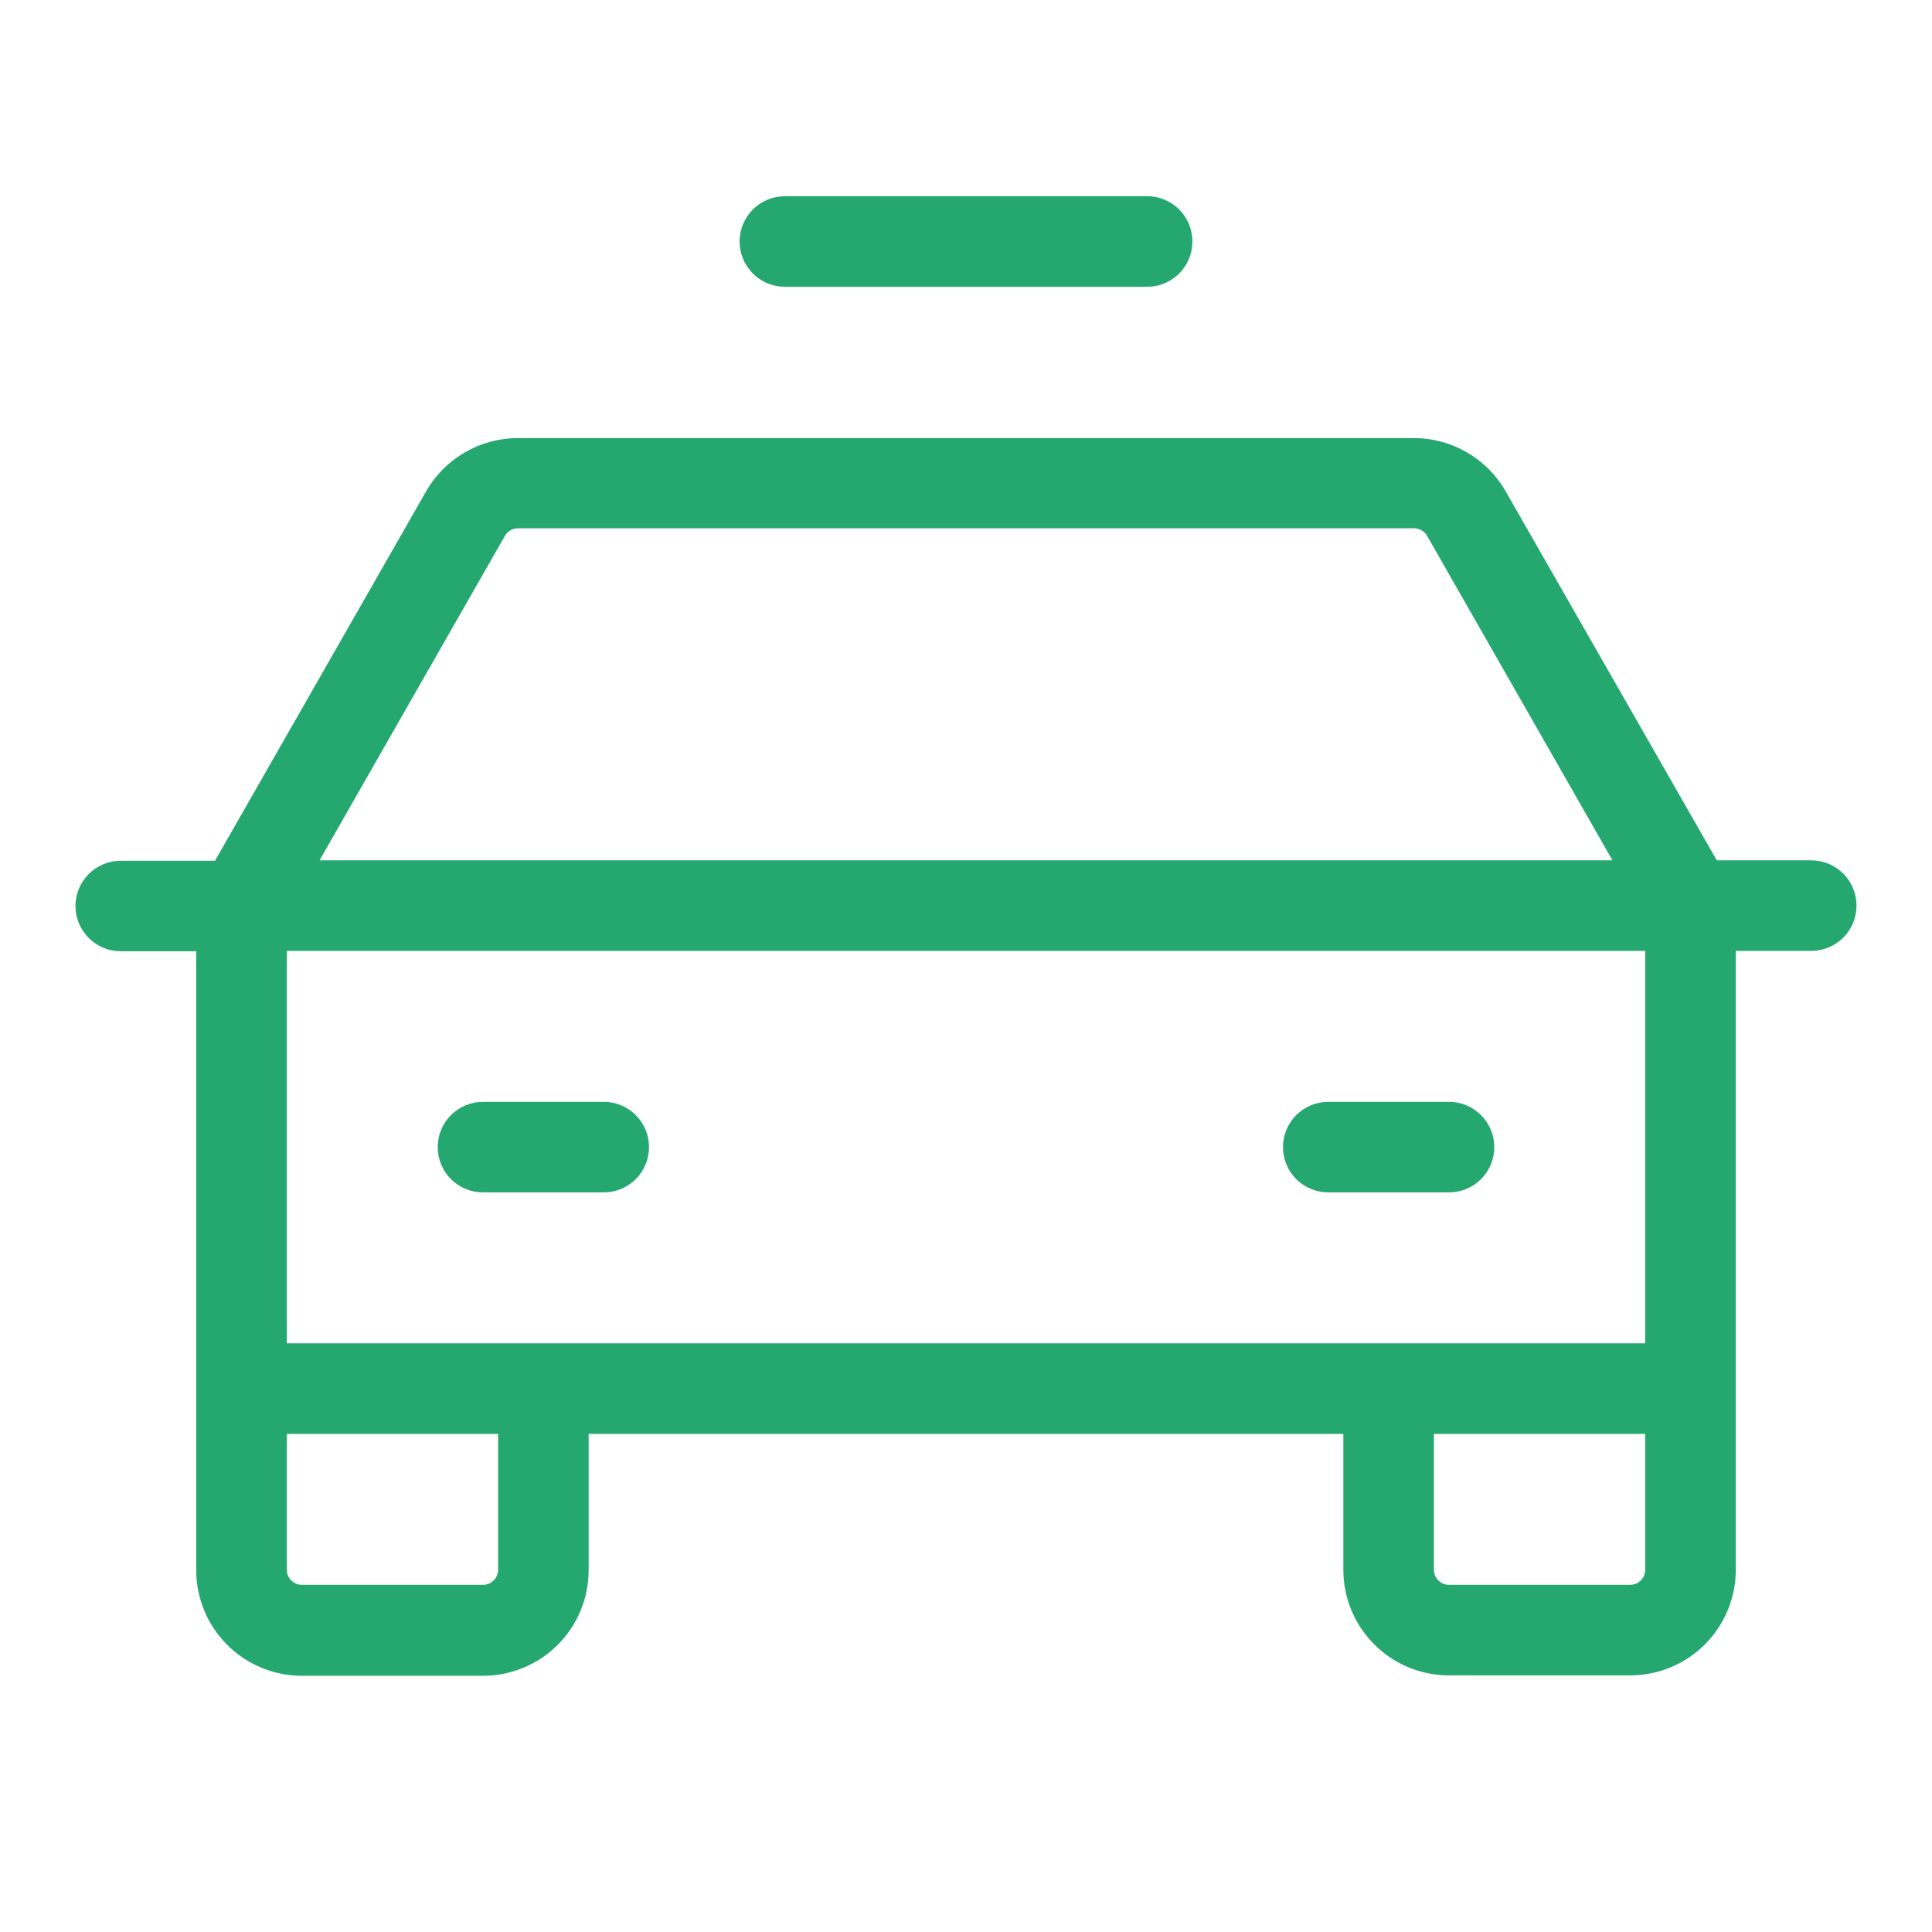 <svg width="45" height="45" viewBox="0 0 45 45" fill="none" xmlns="http://www.w3.org/2000/svg">
<path d="M42.188 20.039H39.987L35.065 11.435C34.849 11.06 34.537 10.749 34.162 10.533C33.787 10.317 33.362 10.203 32.929 10.204H12.066C11.633 10.203 11.208 10.317 10.833 10.533C10.458 10.749 10.146 11.06 9.93 11.435L5.008 20.048H2.812C2.533 20.048 2.265 20.159 2.067 20.357C1.869 20.555 1.758 20.823 1.758 21.102C1.758 21.382 1.869 21.651 2.067 21.848C2.265 22.046 2.533 22.157 2.812 22.157H4.57V36.571C4.57 37.224 4.83 37.85 5.291 38.311C5.753 38.773 6.379 39.032 7.031 39.032H11.25C11.903 39.032 12.529 38.773 12.99 38.311C13.452 37.85 13.711 37.224 13.711 36.571V33.398H31.289V36.562C31.289 37.215 31.548 37.841 32.01 38.303C32.471 38.764 33.097 39.023 33.75 39.023H37.969C38.621 39.023 39.247 38.764 39.709 38.303C40.17 37.841 40.43 37.215 40.43 36.562V22.148H42.188C42.467 22.148 42.736 22.037 42.933 21.84C43.131 21.642 43.242 21.373 43.242 21.094C43.242 20.814 43.131 20.546 42.933 20.348C42.736 20.15 42.467 20.039 42.188 20.039ZM11.761 12.48C11.792 12.427 11.837 12.383 11.89 12.352C11.943 12.321 12.004 12.305 12.066 12.305H32.934C32.996 12.305 33.057 12.321 33.11 12.352C33.163 12.383 33.208 12.427 33.239 12.48L37.557 20.039H7.443L11.761 12.48ZM11.602 36.562C11.602 36.656 11.565 36.745 11.499 36.811C11.433 36.877 11.343 36.914 11.25 36.914H7.031C6.938 36.914 6.849 36.877 6.783 36.811C6.717 36.745 6.68 36.656 6.68 36.562V33.398H11.602V36.562ZM37.969 36.914H33.75C33.657 36.914 33.567 36.877 33.501 36.811C33.435 36.745 33.398 36.656 33.398 36.562V33.398H38.32V36.562C38.32 36.656 38.283 36.745 38.217 36.811C38.151 36.877 38.062 36.914 37.969 36.914ZM38.32 31.289H6.68V22.148H38.32V31.289ZM10.195 26.719C10.195 26.439 10.306 26.171 10.504 25.973C10.702 25.775 10.97 25.664 11.25 25.664H14.062C14.342 25.664 14.611 25.775 14.808 25.973C15.006 26.171 15.117 26.439 15.117 26.719C15.117 26.998 15.006 27.267 14.808 27.465C14.611 27.662 14.342 27.773 14.062 27.773H11.25C10.97 27.773 10.702 27.662 10.504 27.465C10.306 27.267 10.195 26.998 10.195 26.719ZM29.883 26.719C29.883 26.439 29.994 26.171 30.192 25.973C30.39 25.775 30.658 25.664 30.938 25.664H33.75C34.03 25.664 34.298 25.775 34.496 25.973C34.694 26.171 34.805 26.439 34.805 26.719C34.805 26.998 34.694 27.267 34.496 27.465C34.298 27.662 34.03 27.773 33.75 27.773H30.938C30.658 27.773 30.39 27.662 30.192 27.465C29.994 27.267 29.883 26.998 29.883 26.719ZM17.227 5.625C17.227 5.345 17.338 5.077 17.535 4.879C17.733 4.681 18.002 4.57 18.281 4.57H26.719C26.998 4.57 27.267 4.681 27.465 4.879C27.662 5.077 27.773 5.345 27.773 5.625C27.773 5.905 27.662 6.173 27.465 6.371C27.267 6.569 26.998 6.68 26.719 6.68H18.281C18.002 6.68 17.733 6.569 17.535 6.371C17.338 6.173 17.227 5.905 17.227 5.625Z" fill="#25A870"/>
</svg>

